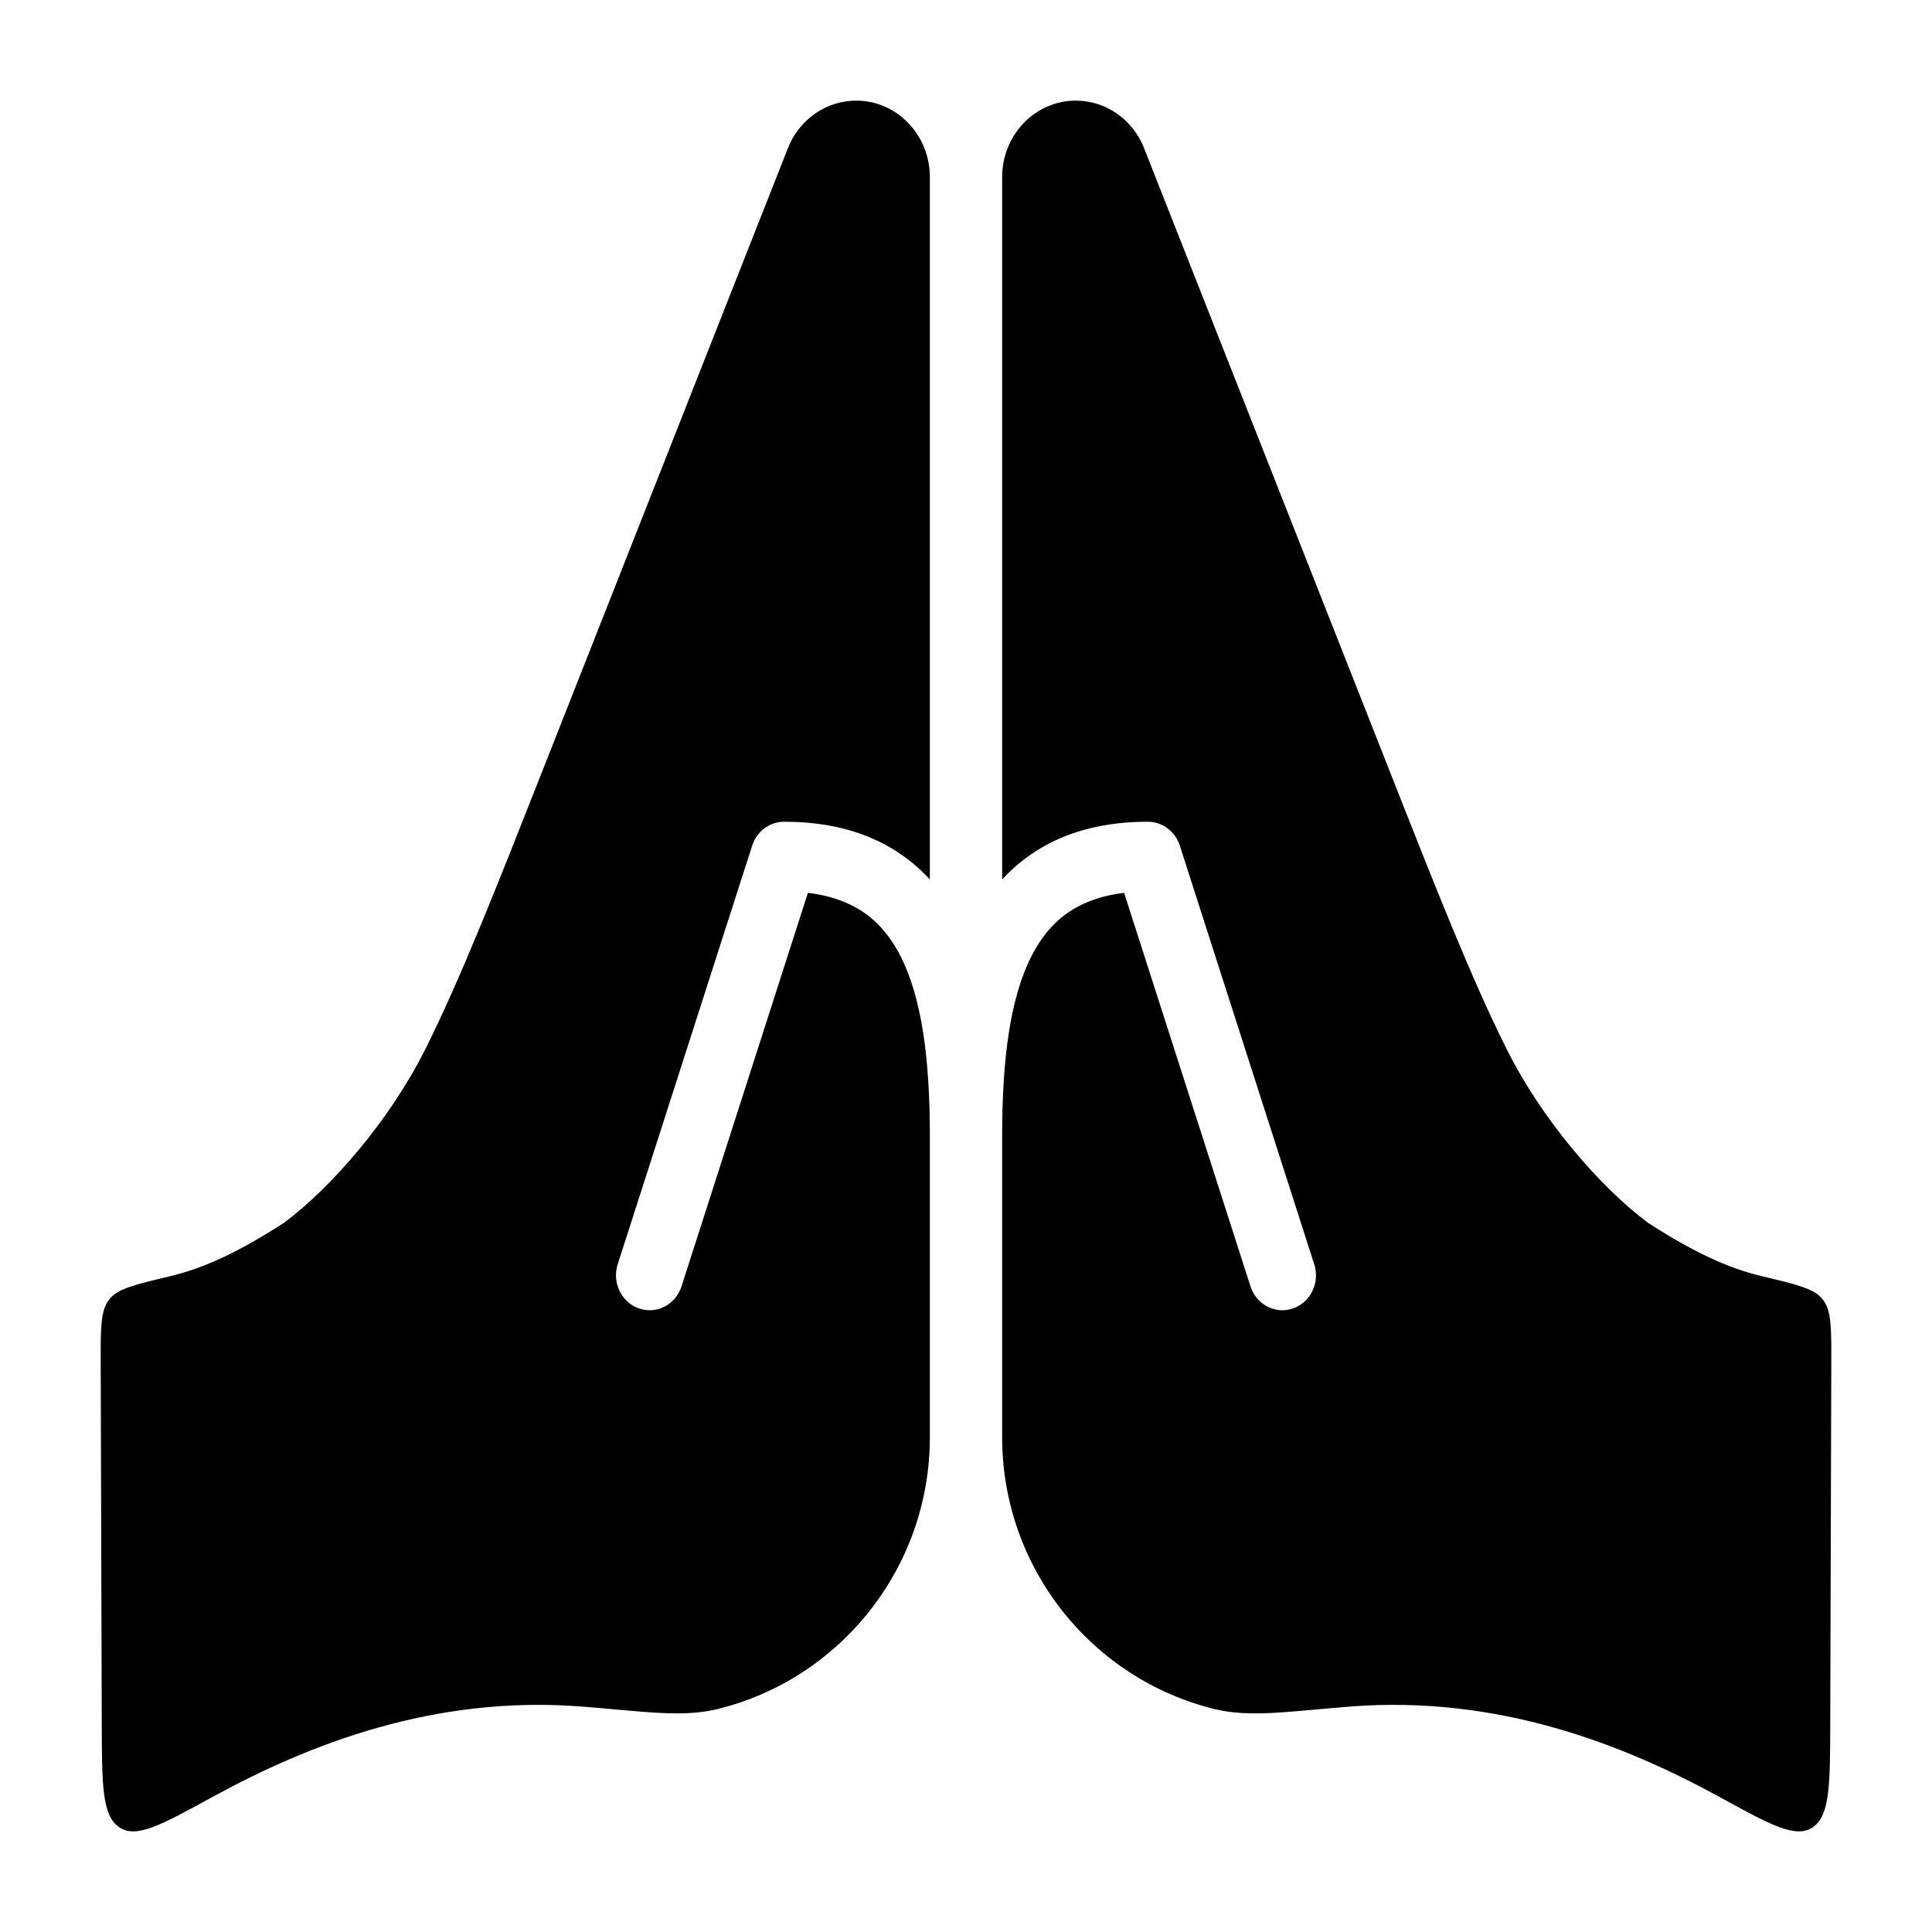 <svg width="24" height="24" viewBox="0 0 24 24" xmlns="http://www.w3.org/2000/svg">
    <path d="M13.364 1.25C12.859 1.25 12.449 1.675 12.449 2.2V10.925C12.586 10.776 12.743 10.646 12.925 10.538C13.296 10.317 13.741 10.208 14.259 10.208C14.439 10.208 14.599 10.327 14.656 10.504L16.326 15.706C16.399 15.933 16.281 16.178 16.062 16.254C15.844 16.33 15.607 16.207 15.534 15.98L13.964 11.091C13.706 11.122 13.502 11.194 13.34 11.29C13.122 11.419 12.953 11.609 12.821 11.863C12.547 12.389 12.449 13.162 12.449 14.109V17.852C12.449 19.48 13.566 20.859 15.089 21.231C15.534 21.34 16.029 21.257 16.778 21.199C18.604 21.058 20.159 21.663 21.374 22.33C22 22.673 22.313 22.845 22.523 22.696C22.733 22.547 22.734 22.167 22.736 21.407L22.749 16.934C22.75 16.512 22.751 16.301 22.658 16.163C22.652 16.155 22.649 16.15 22.642 16.142C22.543 16.01 22.327 15.958 21.893 15.855C21.463 15.753 21.032 15.552 20.469 15.188C19.875 14.743 19.159 13.915 18.72 13.04C18.285 12.173 17.834 11.029 17.248 9.541L14.212 1.84C14.071 1.483 13.736 1.25 13.364 1.25Z"/>
    <path d="M10.636 1.25C11.141 1.25 11.551 1.675 11.551 2.2V10.925C11.414 10.776 11.257 10.646 11.075 10.538C10.704 10.317 10.259 10.208 9.741 10.208C9.561 10.208 9.401 10.327 9.344 10.504L7.673 15.706C7.601 15.933 7.719 16.178 7.938 16.254C8.157 16.33 8.393 16.207 8.466 15.98L10.036 11.091C10.294 11.122 10.498 11.194 10.66 11.29C10.878 11.419 11.047 11.609 11.179 11.863C11.453 12.389 11.551 13.162 11.551 14.109V17.852C11.551 19.48 10.434 20.859 8.911 21.231C8.466 21.34 7.971 21.257 7.222 21.199C5.396 21.058 3.841 21.663 2.626 22.33C2 22.673 1.687 22.845 1.477 22.696C1.267 22.547 1.266 22.167 1.264 21.407L1.251 16.934C1.25 16.512 1.249 16.301 1.342 16.163C1.348 16.155 1.351 16.15 1.357 16.142C1.457 16.01 1.673 15.958 2.107 15.855C2.537 15.753 2.968 15.552 3.531 15.188C4.125 14.743 4.841 13.915 5.28 13.04C5.715 12.173 6.166 11.029 6.752 9.541L9.788 1.84C9.929 1.483 10.264 1.25 10.636 1.25Z"/>
</svg>
